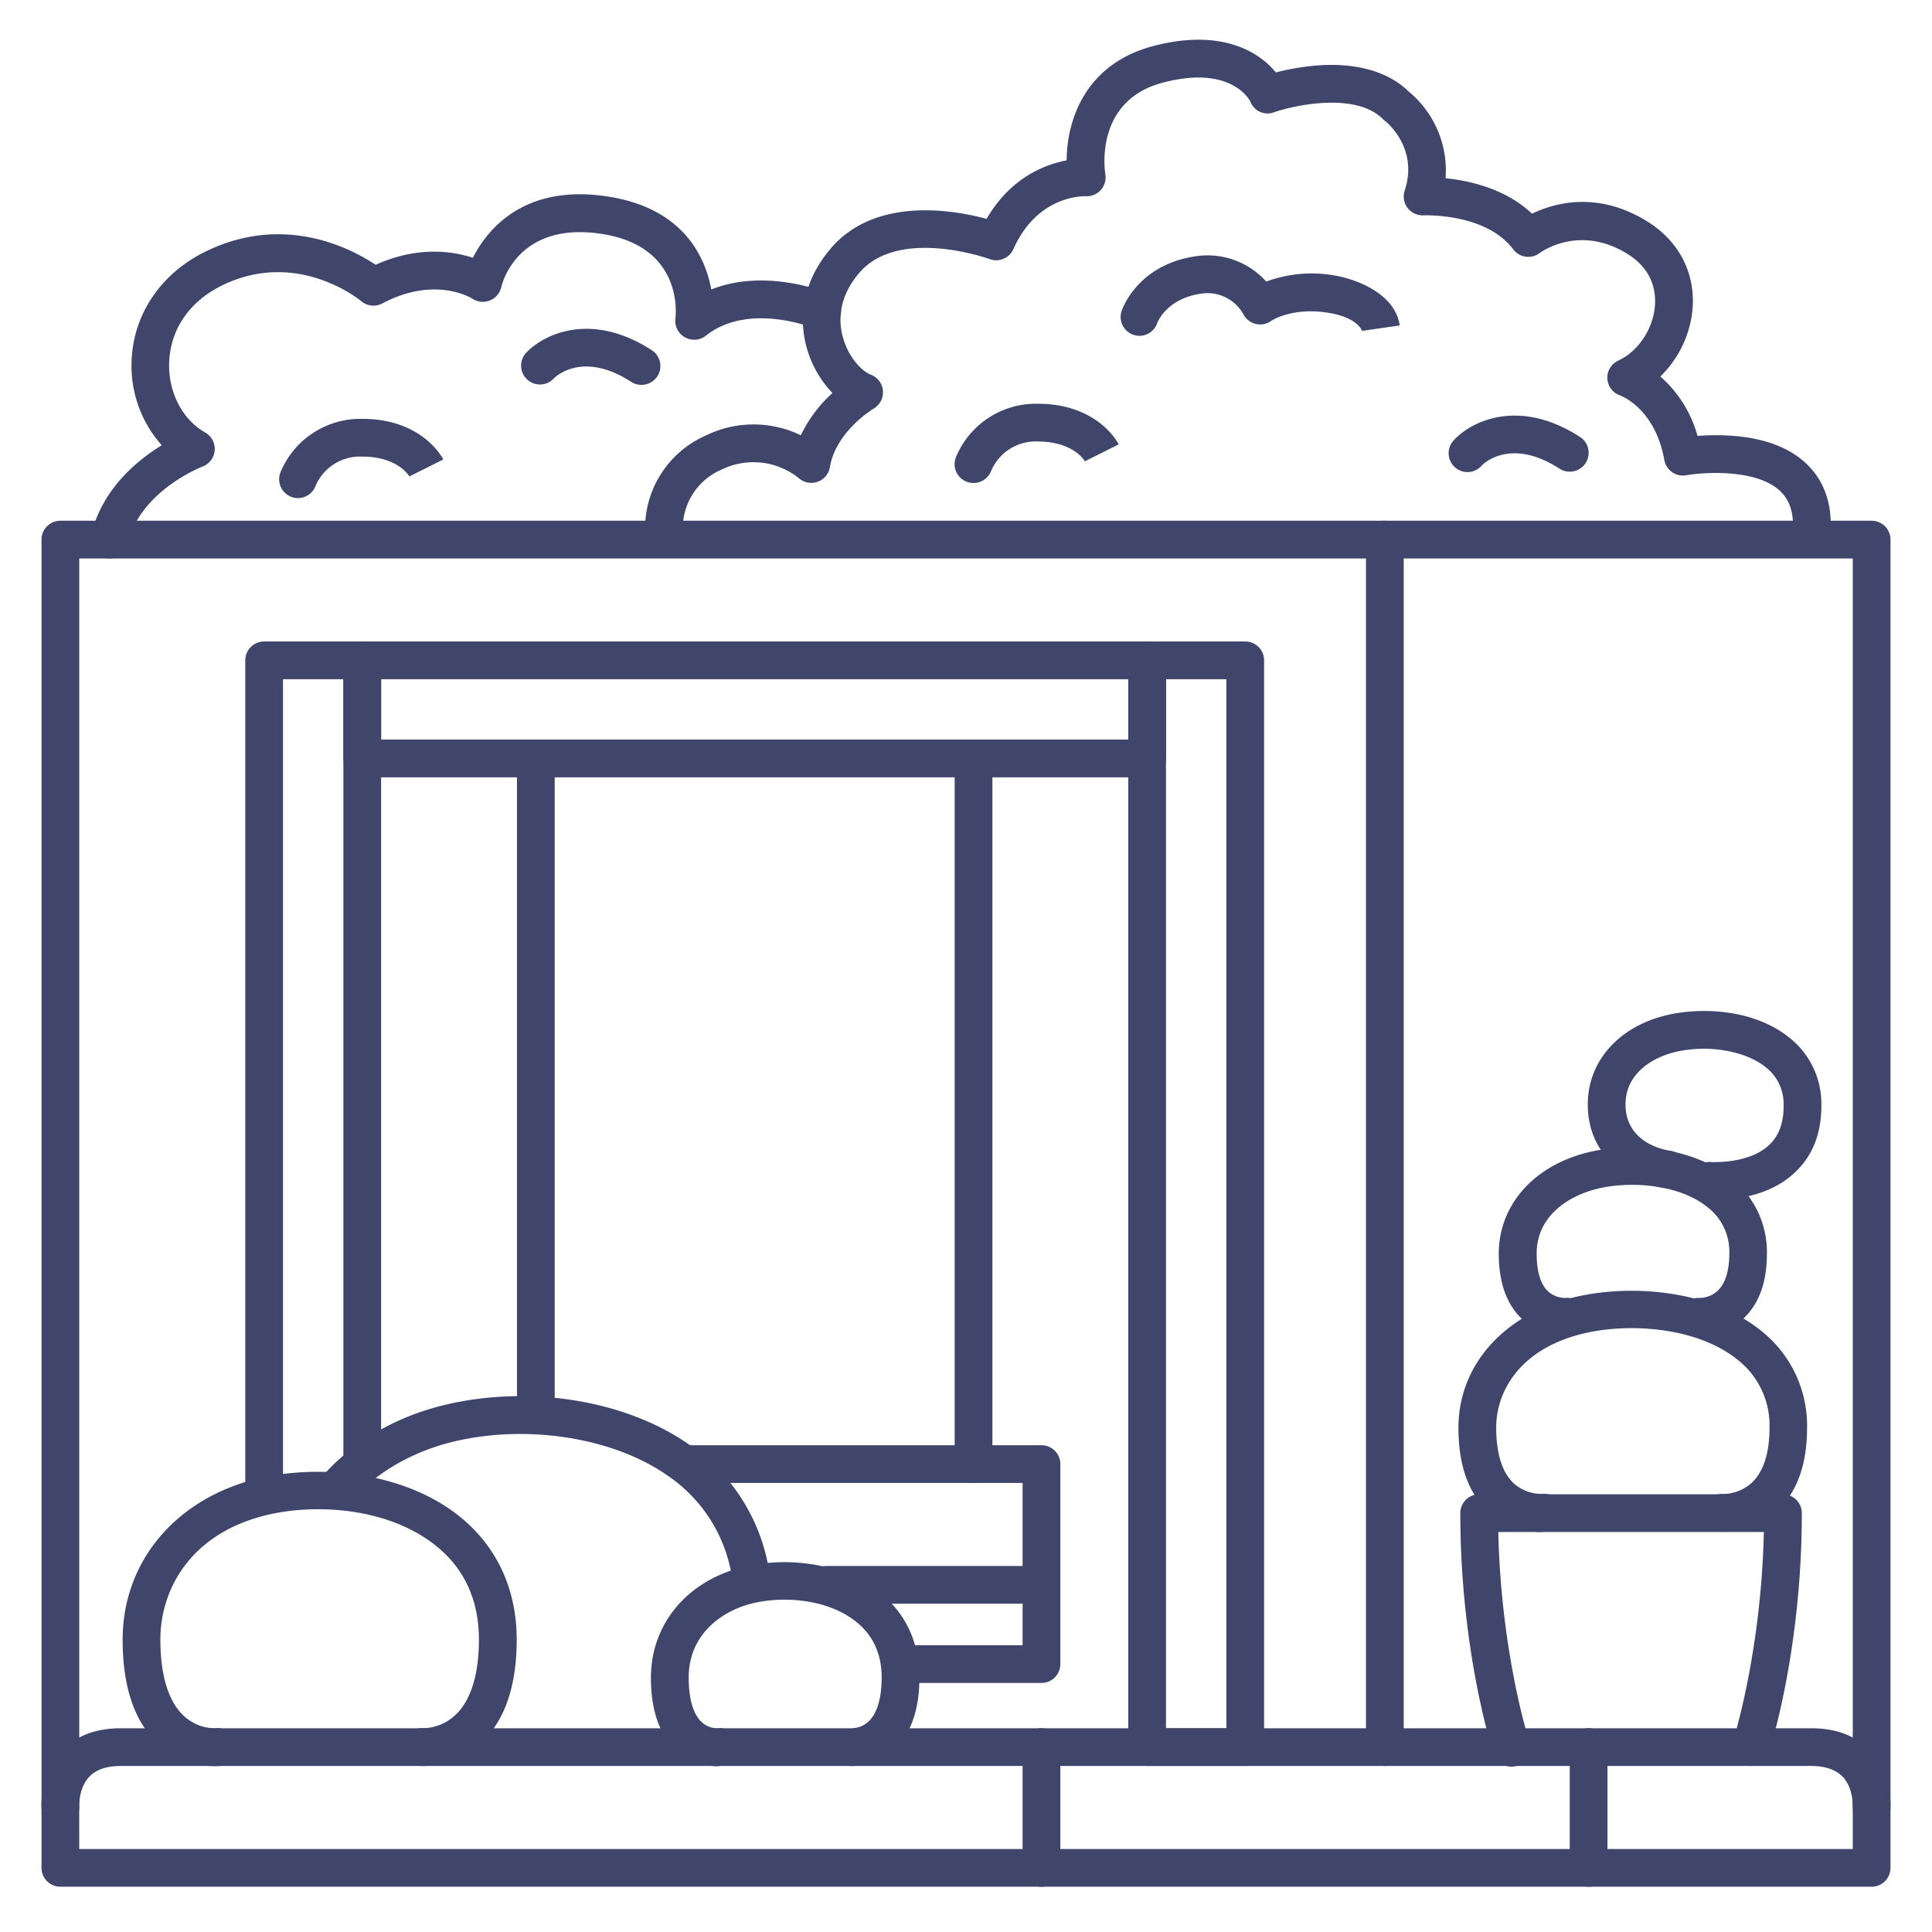<?xml version="1.0" ?><svg viewBox="0 0 512 512" xmlns="http://www.w3.org/2000/svg"><defs><style>.cls-1{fill:#3f456b;}</style></defs><title/><g id="Lines"><path class="cls-1" d="M496,500H16a5,5,0,0,1-5-5V479.12c-.07-1.53-.1-9.28,5.38-15.11,3.74-4,9-6,15.62-6H480c6.62,0,11.88,2,15.62,6,5.48,5.83,5.45,13.58,5.38,15.11V495A5,5,0,0,1,496,500ZM21,490H491V479c0-.1,0-.21,0-.31s.19-4.84-2.72-7.88C486.51,469,483.72,468,480,468H32c-3.72,0-6.51.95-8.29,2.81-2.91,3-2.72,7.87-2.72,7.92a2.35,2.35,0,0,1,0,.27Z"/><path class="cls-1" d="M496,484a5,5,0,0,1-5-5V148H21V479a5,5,0,0,1-10,0V143a5,5,0,0,1,5-5H496a5,5,0,0,1,5,5V479A5,5,0,0,1,496,484Z"/><path class="cls-1" d="M367,468a5,5,0,0,1-5-5V143a5,5,0,0,1,10,0V463A5,5,0,0,1,367,468Z"/><path class="cls-1" d="M199.2,424a5,5,0,0,1-5-4.37,39.88,39.88,0,0,0-17.59-28.8c-14.31-9.89-37-13.43-56.35-8.8-10.61,2.53-20.1,7.92-26.74,15.16a5,5,0,0,1-7.38-6.76c8.09-8.82,19.09-15.09,31.8-18.13,22.34-5.32,47.6-1.28,64.35,10.3a50.18,50.18,0,0,1,21.83,35.77,5,5,0,0,1-4.33,5.59A4.44,4.44,0,0,1,199.2,424Z"/><path class="cls-1" d="M480,147.25l-.55,0a5,5,0,0,1-4.43-5.51c.56-5.23-.51-9-3.28-11.63-6.3-5.89-20.1-5-24.88-4.16a5,5,0,0,1-5.79-4c-2.41-13.62-11.34-17-11.72-17.15a5,5,0,0,1-3.38-4.45,5,5,0,0,1,2.92-4.81c5.32-2.45,9.31-8.51,9.7-14.73.25-3.93-.81-9.46-7.25-13.49-12.71-7.95-22.91-.57-23.33-.25a5,5,0,0,1-7-1c-7.26-9.68-23.59-9-23.75-9a5,5,0,0,1-5-6.57C376,39.14,367.34,32.27,367,32c-.17-.13-.36-.3-.51-.44-7.16-7.17-23.24-3.74-28.82-1.82A4.85,4.85,0,0,1,331.4,27c-.15-.33-4.93-9.88-23.14-5.13-18.37,4.79-15.46,23.54-15.33,24.34A5,5,0,0,1,287.69,52c-.48,0-12.71-.38-19.12,14a5,5,0,0,1-6.31,2.66c-.23-.09-23.93-8.59-34.48,3.58-5.6,6.47-5.54,12.7-4.5,16.78,1.44,5.69,5.24,9.43,7.48,10.27a5,5,0,0,1,.76,9c-.09.05-10,6-11.59,15.5a5,5,0,0,1-8.29,2.88,19.23,19.23,0,0,0-20.53-2.17A16.88,16.88,0,0,0,181,141.34a5,5,0,0,1-9.92,1.32,26.89,26.89,0,0,1,15.85-27.19,28.8,28.8,0,0,1,25.3-.12,35.73,35.73,0,0,1,8.39-11.19,28.39,28.39,0,0,1-7-12.64c-2.29-9,.06-18.2,6.64-25.79C232.06,52.07,252.56,55.6,261.46,58c6.31-10.89,15.38-14.4,21.21-15.5.06-10.52,4.8-25.56,23.07-30.33,13.61-3.55,22.22-.68,27.05,2.36a22.25,22.25,0,0,1,5.33,4.66,65.25,65.25,0,0,1,10.32-1.79c10.68-.93,19.27,1.43,24.85,6.83a27.11,27.11,0,0,1,9.8,23c6.27.64,15.89,2.74,22.91,9.4,5.85-2.83,17.4-6.16,30.65,2.12,8.17,5.1,12.51,13.34,11.93,22.6A28.44,28.44,0,0,1,440,99.77a32.37,32.37,0,0,1,9.86,15.76,61.32,61.32,0,0,1,7.37-.14c9.34.37,16.52,2.86,21.36,7.39,5.15,4.82,7.3,11.55,6.39,20A5,5,0,0,1,480,147.25Z"/><path class="cls-1" d="M29,148a5.07,5.07,0,0,1-1.15-.13,5,5,0,0,1-3.72-6C27,129.7,36.19,122.09,42.87,118a31.6,31.6,0,0,1-8-22.26c.42-12.55,7.88-23.49,20-29.27,20.6-9.85,38.13-.66,44.67,3.7,11.16-5,20.32-3.65,25.78-1.85,3.8-7.49,13.44-19.55,35.44-16.29,20.14,3,26.08,15.78,27.74,24.68,14.66-5.81,30.57.82,31.35,1.16a5,5,0,0,1-3.92,9.2c-.32-.13-17.41-7.12-28.81,1.84A5,5,0,0,1,179,84.38c.22-1.94,1.55-19.28-19.77-22.43-21.54-3.19-26,12.4-26.4,14.19a5,5,0,0,1-3.05,3.5,5,5,0,0,1-4.59-.48c-.36-.23-9.94-6.13-23.89,1.26a5,5,0,0,1-5.56-.6c-.67-.55-16.93-13.73-36.62-4.31-8.79,4.2-14,11.71-14.29,20.58-.26,7.85,3.5,15.13,9.58,18.55a5,5,0,0,1-.72,9c-.15.06-16.54,6.35-19.86,20.46A5,5,0,0,1,29,148Z"/><path class="cls-1" d="M56.82,468.05a22.09,22.09,0,0,1-14.69-5.72c-6.39-5.75-9.63-15.1-9.63-27.79,0-20.74,14.14-37.51,36-42.74,15.48-3.69,37.86-2.08,53,9.84,10.09,8,15.43,19.35,15.43,32.9,0,12.29-3.17,21.48-9.42,27.31A22.64,22.64,0,0,1,111.39,468a5,5,0,0,1,.64-10,12.85,12.85,0,0,0,8.77-3.62c4-3.83,6.12-10.7,6.12-19.87,0-10.53-3.91-19-11.63-25.05-12.47-9.85-31.3-11.09-44.44-8-20.9,5-28.35,20.32-28.35,33,0,9.5,2.14,16.5,6.2,20.25A12.09,12.09,0,0,0,57.23,458a5,5,0,0,1,5.46,4.46A5,5,0,0,1,58.21,468,13.85,13.85,0,0,1,56.82,468.05Z"/><path class="cls-1" d="M190.06,468.07a16.16,16.16,0,0,1-10.74-4.15c-4.53-4.08-6.82-10.58-6.82-19.31,0-14.28,9.69-25.82,24.69-29.39,12.73-3,26.79-.41,35.79,6.7,7,5.5,10.67,13.35,10.67,22.69,0,8.46-2.24,14.85-6.66,19A16.49,16.49,0,0,1,225.23,468l.69-10h-.1a6.66,6.66,0,0,0,4.46-1.9c2.21-2.15,3.37-6.14,3.37-11.55,0-6.26-2.31-11.25-6.86-14.85-7.61-6-19.19-6.75-27.28-4.82s-17,8.16-17,19.67c0,5.7,1.21,9.81,3.51,11.88a6.17,6.17,0,0,0,4,1.59,5,5,0,1,1,1,9.94A8.26,8.26,0,0,1,190.06,468.07Z"/><path class="cls-1" d="M408.37,406a20.81,20.81,0,0,1-13.87-5.33c-5.31-4.83-8-12.32-8-22.27,0-17,12.58-30.7,32-34.91,14.45-3.13,35-1.51,48.2,9.17a32,32,0,0,1,12.19,25.74c0,9.63-2.63,17-7.82,21.86A21.38,21.38,0,0,1,456,405.92a5,5,0,0,1,.58-10,11.42,11.42,0,0,0,7.79-3.1c3-2.92,4.57-7.79,4.57-14.48a22.06,22.06,0,0,0-8.47-18c-10.61-8.56-28.07-9.72-39.8-7.18-17.81,3.86-24.16,15.52-24.16,25.14,0,7,1.59,12,4.73,14.87a11,11,0,0,0,7.42,2.73,5,5,0,1,1,1,9.95A12.05,12.05,0,0,1,408.37,406Z"/><path class="cls-1" d="M414.72,354a16.78,16.78,0,0,1-11.17-4.28c-4.22-3.84-6.36-9.71-6.36-17.46,0-13.22,9.72-23.87,24.76-27.13,11-2.38,26.65-1.13,36.79,7.06a25,25,0,0,1,9.51,20.07c0,7.51-2.08,13.28-6.2,17.14a17.13,17.13,0,0,1-12.17,4.57,5,5,0,0,1,.56-10,7.18,7.18,0,0,0,4.85-2c1.94-1.89,3-5.26,3-9.77a14.88,14.88,0,0,0-5.79-12.29c-7.53-6.07-20-6.88-28.39-5.06-8.16,1.76-16.88,7.25-16.88,17.35,0,4.68,1,8.13,3,10a6.74,6.74,0,0,0,4.67,1.76,5,5,0,0,1,5.41,4.51,5,5,0,0,1-4.55,5.45A8.73,8.73,0,0,1,414.72,354Z"/><path class="cls-1" d="M454.51,318c-1.1,0-1.79-.05-1.91-.06a5,5,0,0,1,.78-10c.12,0,10,.66,15.49-4.53,2.63-2.49,3.88-6,3.81-10.67a12.3,12.3,0,0,0-4.85-10c-5.31-4.22-14.89-5.9-23.3-4.08-6.65,1.44-13.75,5.88-13.75,14,0,10.4,10.64,12.14,11.86,12.3a5,5,0,0,1-1.25,9.92c-7.13-.87-20.61-6.65-20.61-22.22,0-11.61,8.49-20.95,21.63-23.79,8.73-1.89,22.24-1.45,31.64,6a22.31,22.31,0,0,1,8.63,17.7c.11,7.58-2.25,13.68-7,18.13C468.73,317.31,458.69,318,454.51,318Z"/><path class="cls-1" d="M170,102a5,5,0,0,1-2.72-.8c-13.29-8.6-20.51-.92-20.58-.84a5,5,0,0,1-7.4-6.72c4.45-4.89,17.15-11.36,33.42-.84A5,5,0,0,1,170,102Z"/><path class="cls-1" d="M416,125a5,5,0,0,1-2.72-.8c-13.29-8.6-20.51-.92-20.58-.84a5,5,0,1,1-7.4-6.72c4.45-4.89,17.15-11.36,33.42-.84A5,5,0,0,1,416,125Z"/><path class="cls-1" d="M304,206H96a5,5,0,0,1-5-5V175a5,5,0,0,1,5-5H304a5,5,0,0,1,5,5v26A5,5,0,0,1,304,206ZM101,196H299V180H101Z"/><path class="cls-1" d="M276,446H239.83a5,5,0,0,1,0-10H271V393H182.5a5,5,0,0,1,0-10H276a5,5,0,0,1,5,5v53A5,5,0,0,1,276,446Z"/><path class="cls-1" d="M330,468H304a5,5,0,0,1-5-5V175a5,5,0,0,1,5-5h26a5,5,0,0,1,5,5V463A5,5,0,0,1,330,468Zm-21-10h16V180H309Z"/><path class="cls-1" d="M70,400a5,5,0,0,1-5-5V175a5,5,0,0,1,5-5H96a5,5,0,0,1,5,5V386.67a5,5,0,0,1-10,0V180H75V395A5,5,0,0,1,70,400Z"/><path class="cls-1" d="M272,425H219a5,5,0,0,1,0-10h53a5,5,0,0,1,0,10Z"/><path class="cls-1" d="M464,468a4.93,4.93,0,0,1-1.55-.25,5,5,0,0,1-3.2-6.3h0c.08-.24,7.47-23.34,8.19-55.45H397.06c.72,32.11,8.11,55.21,8.19,55.45a5,5,0,1,1-9.5,3.1c-.36-1.09-8.75-27.17-8.75-63.55a5,5,0,0,1,5-5h80.5a5,5,0,0,1,5,5c0,36.38-8.39,62.46-8.75,63.55A5,5,0,0,1,464,468Z"/><path class="cls-1" d="M276,500a5,5,0,0,1-5-5V463a5,5,0,0,1,10,0v32A5,5,0,0,1,276,500Z"/><path class="cls-1" d="M421,500a5,5,0,0,1-5-5V463a5,5,0,0,1,10,0v32A5,5,0,0,1,421,500Z"/></g><g id="Outline"><path class="cls-1" d="M302,89a5,5,0,0,1-1.6-.26,5,5,0,0,1-3.15-6.36c.16-.49,4.12-11.89,18.92-14.35a20.91,20.91,0,0,1,19.4,6.6,34.58,34.58,0,0,1,18.24-1.6c5.8,1,15.93,4.84,17.13,13.22l-9.9,1.42a1,1,0,0,0,0,.24c0-.15-1.06-3.71-8.91-5-9.59-1.6-15.1,2-15.33,2.18a5,5,0,0,1-7.32-1.87,10.92,10.92,0,0,0-11.71-5.31c-8.68,1.45-11,7.47-11.1,7.72A5,5,0,0,1,302,89Z"/><path class="cls-1" d="M258,128a5,5,0,0,1-4.71-6.74A22.92,22.92,0,0,1,275,107c15.91,0,21.25,10.32,21.47,10.76l-8.94,4.48.05.09c-.12-.21-3.1-5.33-12.58-5.33a12.82,12.82,0,0,0-12.32,7.76A5,5,0,0,1,258,128Z"/><path class="cls-1" d="M79,132a5,5,0,0,1-4.71-6.74A22.92,22.92,0,0,1,96,111c15.91,0,21.25,10.32,21.47,10.76l-8.94,4.48,0,.09c-.12-.21-3.1-5.33-12.58-5.33a12.82,12.82,0,0,0-12.32,7.76A5,5,0,0,1,79,132Z"/><path class="cls-1" d="M258,393a5,5,0,0,1-5-5V201a5,5,0,0,1,10,0V388A5,5,0,0,1,258,393Z"/><path class="cls-1" d="M142,380a5,5,0,0,1-5-5V201a5,5,0,0,1,10,0V375A5,5,0,0,1,142,380Z"/></g></svg>